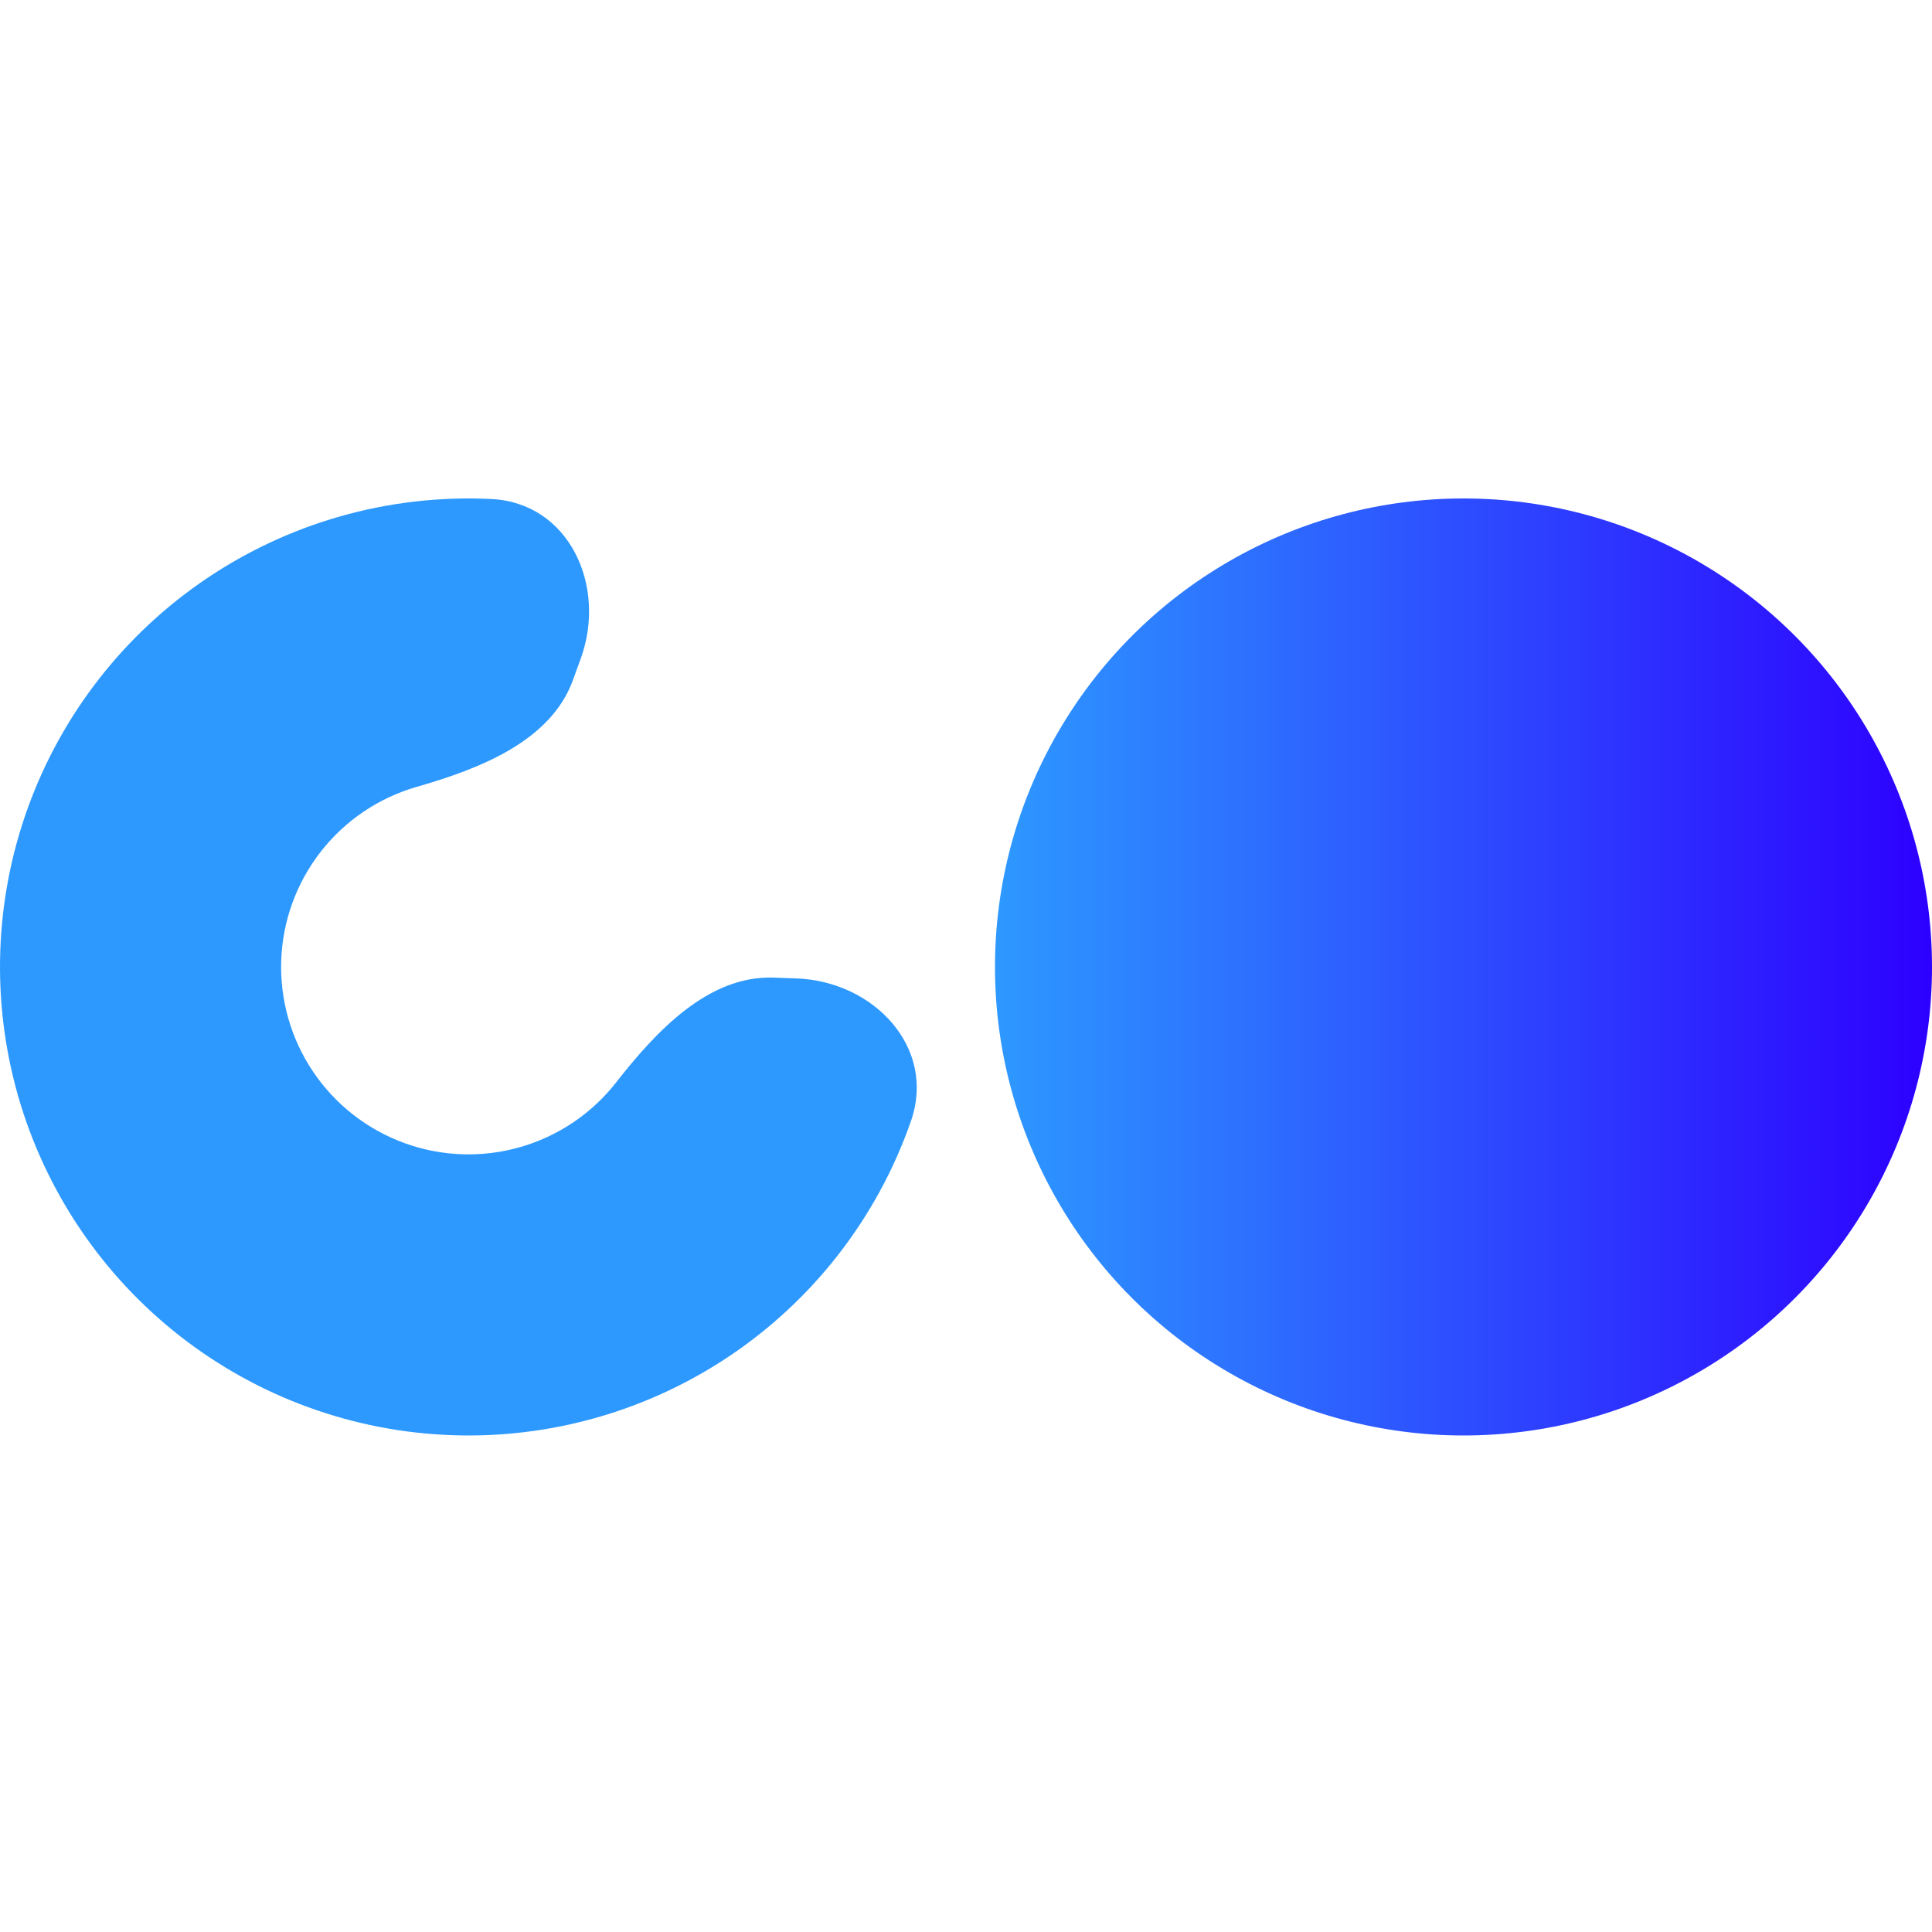 <svg width="1000" height="1000" viewBox="0 0 1000 1000" fill="none" xmlns="http://www.w3.org/2000/svg"><path d="M300.558 340.987C314.3 303.232 294.523 260.262 254.393 258.292C227.987 256.995 201.385 260.017 175.658 267.394C126.431 281.51 82.936 310.847 51.407 351.202C19.879 391.557 1.935 440.857 0.148 492.037C-1.64 543.217 12.822 593.648 41.458 636.104C70.095 678.56 111.438 710.86 159.56 728.375C207.683 745.891 260.115 747.722 309.342 733.606C358.569 719.49 402.064 690.153 433.593 649.798C450.07 628.708 462.837 605.174 471.527 580.206C484.733 542.26 452.301 507.826 412.147 506.424L400.35 506.012C366.711 504.838 339.66 533.695 318.937 560.219C306.326 576.361 288.928 588.096 269.237 593.742C249.546 599.389 228.573 598.656 209.324 591.65C190.075 584.644 173.538 571.724 162.083 554.742C150.629 537.759 144.844 517.587 145.559 497.115C146.274 476.643 153.452 456.923 166.063 440.781C178.674 424.639 196.072 412.904 215.763 407.258C248.119 397.98 285.008 383.709 296.521 352.079L300.558 340.987Z" fill="#2D99FF"/><circle cx="757.5" cy="500.5" r="242.5" fill="url(#paint0_linear_51_18)"/><defs><linearGradient id="paint0_linear_51_18" x1="515" y1="500.5" x2="1000" y2="500.5" gradientUnits="userSpaceOnUse"><stop stop-color="#2D99FF"/><stop offset="1" stop-color="#2D00FF"/></linearGradient></defs></svg>
